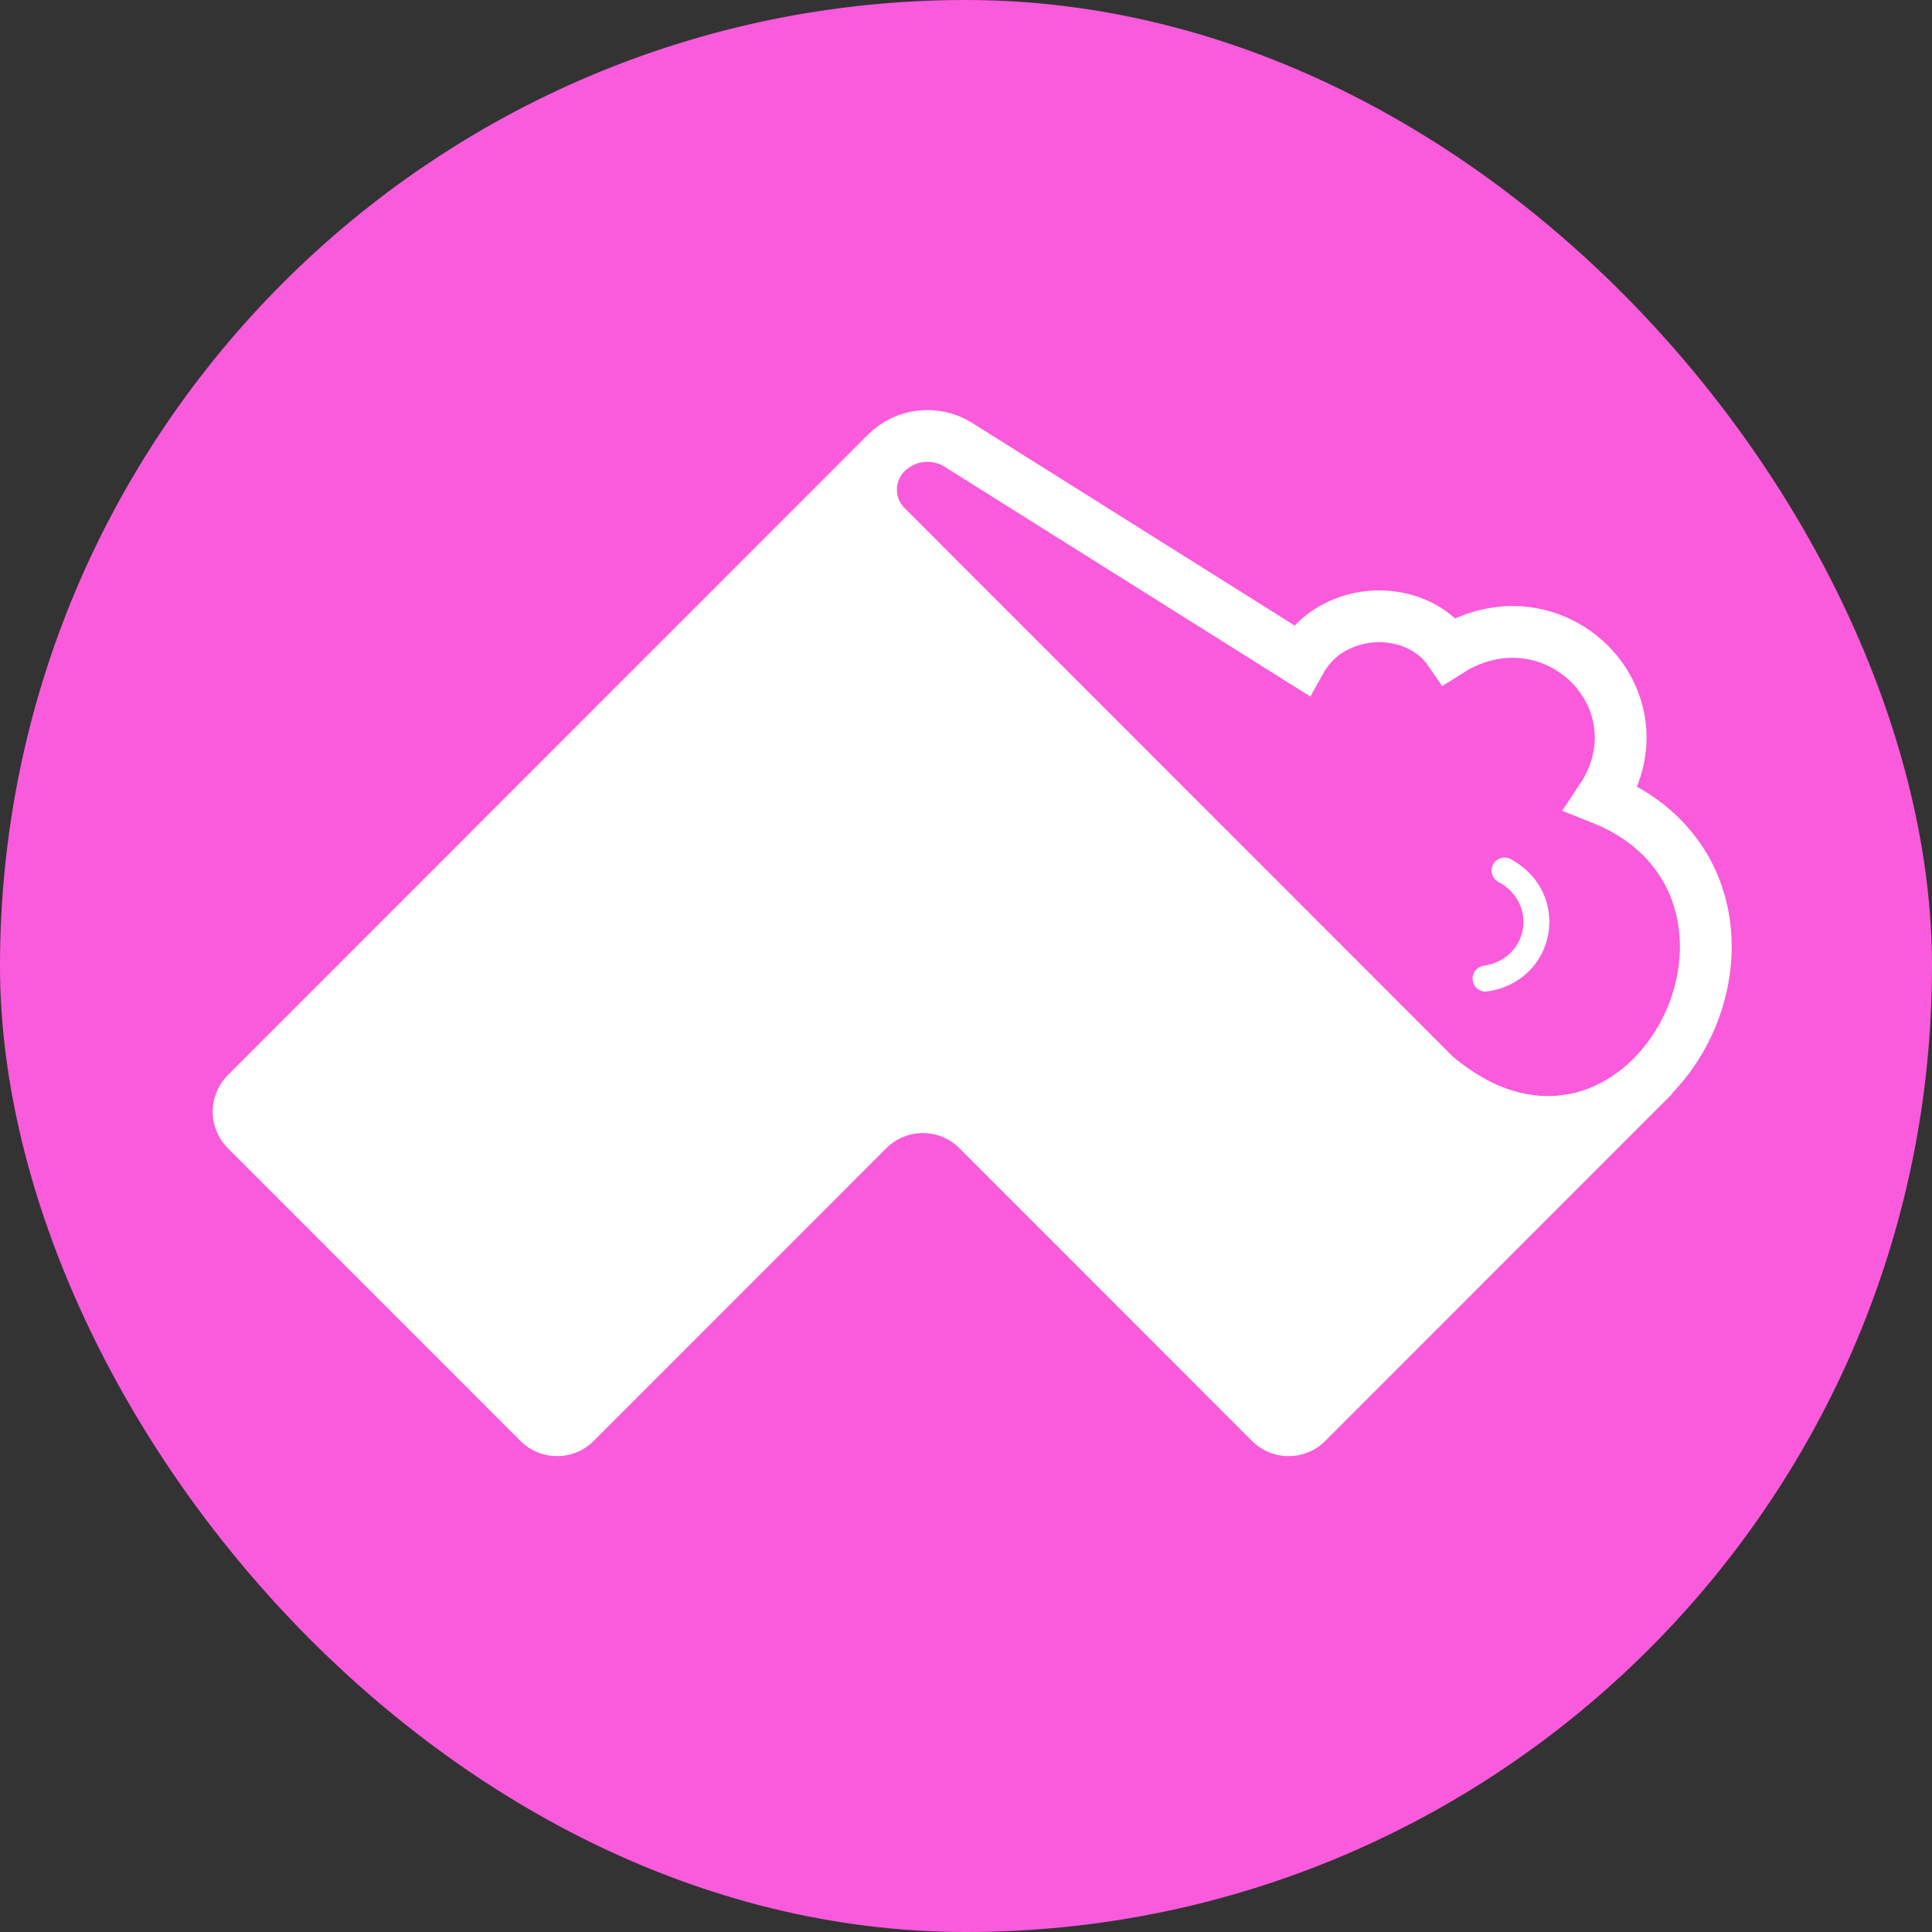 <?xml version="1.0" encoding="UTF-8" standalone="no"?>
<svg
   width="100px"
   height="100px"
   viewBox="0 0 100 100"
   version="1.1"
   id="svg1"
   xmlns="http://www.w3.org/2000/svg"
   xmlns:svg="http://www.w3.org/2000/svg"
   xmlns:rdf="http://www.w3.org/1999/02/22-rdf-syntax-ns#"
   xmlns:cc="http://creativecommons.org/ns#"
   xmlns:dc="http://purl.org/dc/elements/1.1/">
  <rect x="0" y="0" width="100" height="100" fill="#333333" stroke="none"/>
  <defs
     id="defs1" />
  <title
     id="title1">Favicon / Admin GUI</title>
  <g
     id="Favicon-/-Admin-GUI"
     stroke="none"
     stroke-width="1"
     fill="none"
     fill-rule="evenodd">
    <rect
       fill="#19abff"
       x="0"
       y="0"
       width="100"
       height="100"
       id="rect1"
       ry="50"
       style="fill:#f95bdc;fill-opacity:1" />
    <g
       id="Logo-A-Copy"
       transform="translate(11.011, 22.499)">
      <path
         d="M33.916,0 L75.566,34.093 L57.581,52.086 C56.535,53.132 54.84,53.132 53.794,52.086 L38.649,36.934 C37.603,35.888 35.908,35.888 34.862,36.934 L19.716,52.086 C18.671,53.132 16.976,53.132 15.93,52.086 L0.784,36.934 C-0.261,35.888 -0.261,34.192 0.784,33.146 L33.916,0 Z"
         id="A"
         fill="#FFFFFF" />
      <path
         d="M36.655,0.084 C37.317,0.01 38.003,0.153 38.599,0.528 L56.331,11.668 C56.543,11.288 56.805,10.957 57.103,10.672 C57.932,9.877 59.057,9.448 60.188,9.405 C61.378,9.36 62.552,9.744 63.39,10.491 C63.621,10.697 63.83,10.93 64.009,11.191 C64.908,10.623 65.822,10.328 66.696,10.239 C68.458,10.057 70.092,10.71 71.234,11.833 C72.402,12.981 73.052,14.612 72.833,16.341 C72.73,17.156 72.434,18.004 71.881,18.832 C73.973,19.666 75.366,20.96 76.219,22.429 C77.582,24.78 77.568,27.66 76.547,30.13 C75.486,32.701 73.355,34.775 70.737,35.384 C68.544,35.894 65.956,35.43 63.297,33.191 L34.858,4.739 C34.335,4.216 34.073,3.531 34.073,2.845 C34.073,2.159 34.335,1.473 34.858,0.95 C35.356,0.452 35.993,0.159 36.655,0.084 Z"
         id="Lan"
         stroke="#FFFFFF"
         stroke-width="2.68"
         fill="#19ABFF"
         style="fill:#f95bdc;fill-opacity:1" />
      <path
         d="M66.545,23.148 C66.22,22.972 66.099,22.565 66.275,22.24 C66.451,21.915 66.858,21.794 67.183,21.97 C70.382,23.702 69.574,28.284 65.976,28.818 C65.61,28.872 65.27,28.619 65.215,28.253 C65.161,27.887 65.414,27.546 65.78,27.492 C68.104,27.147 68.611,24.267 66.545,23.148 Z"
         id="Path-4"
         fill="#FFFFFF"
         fill-rule="nonzero" />
    </g>
  </g>
</svg>

